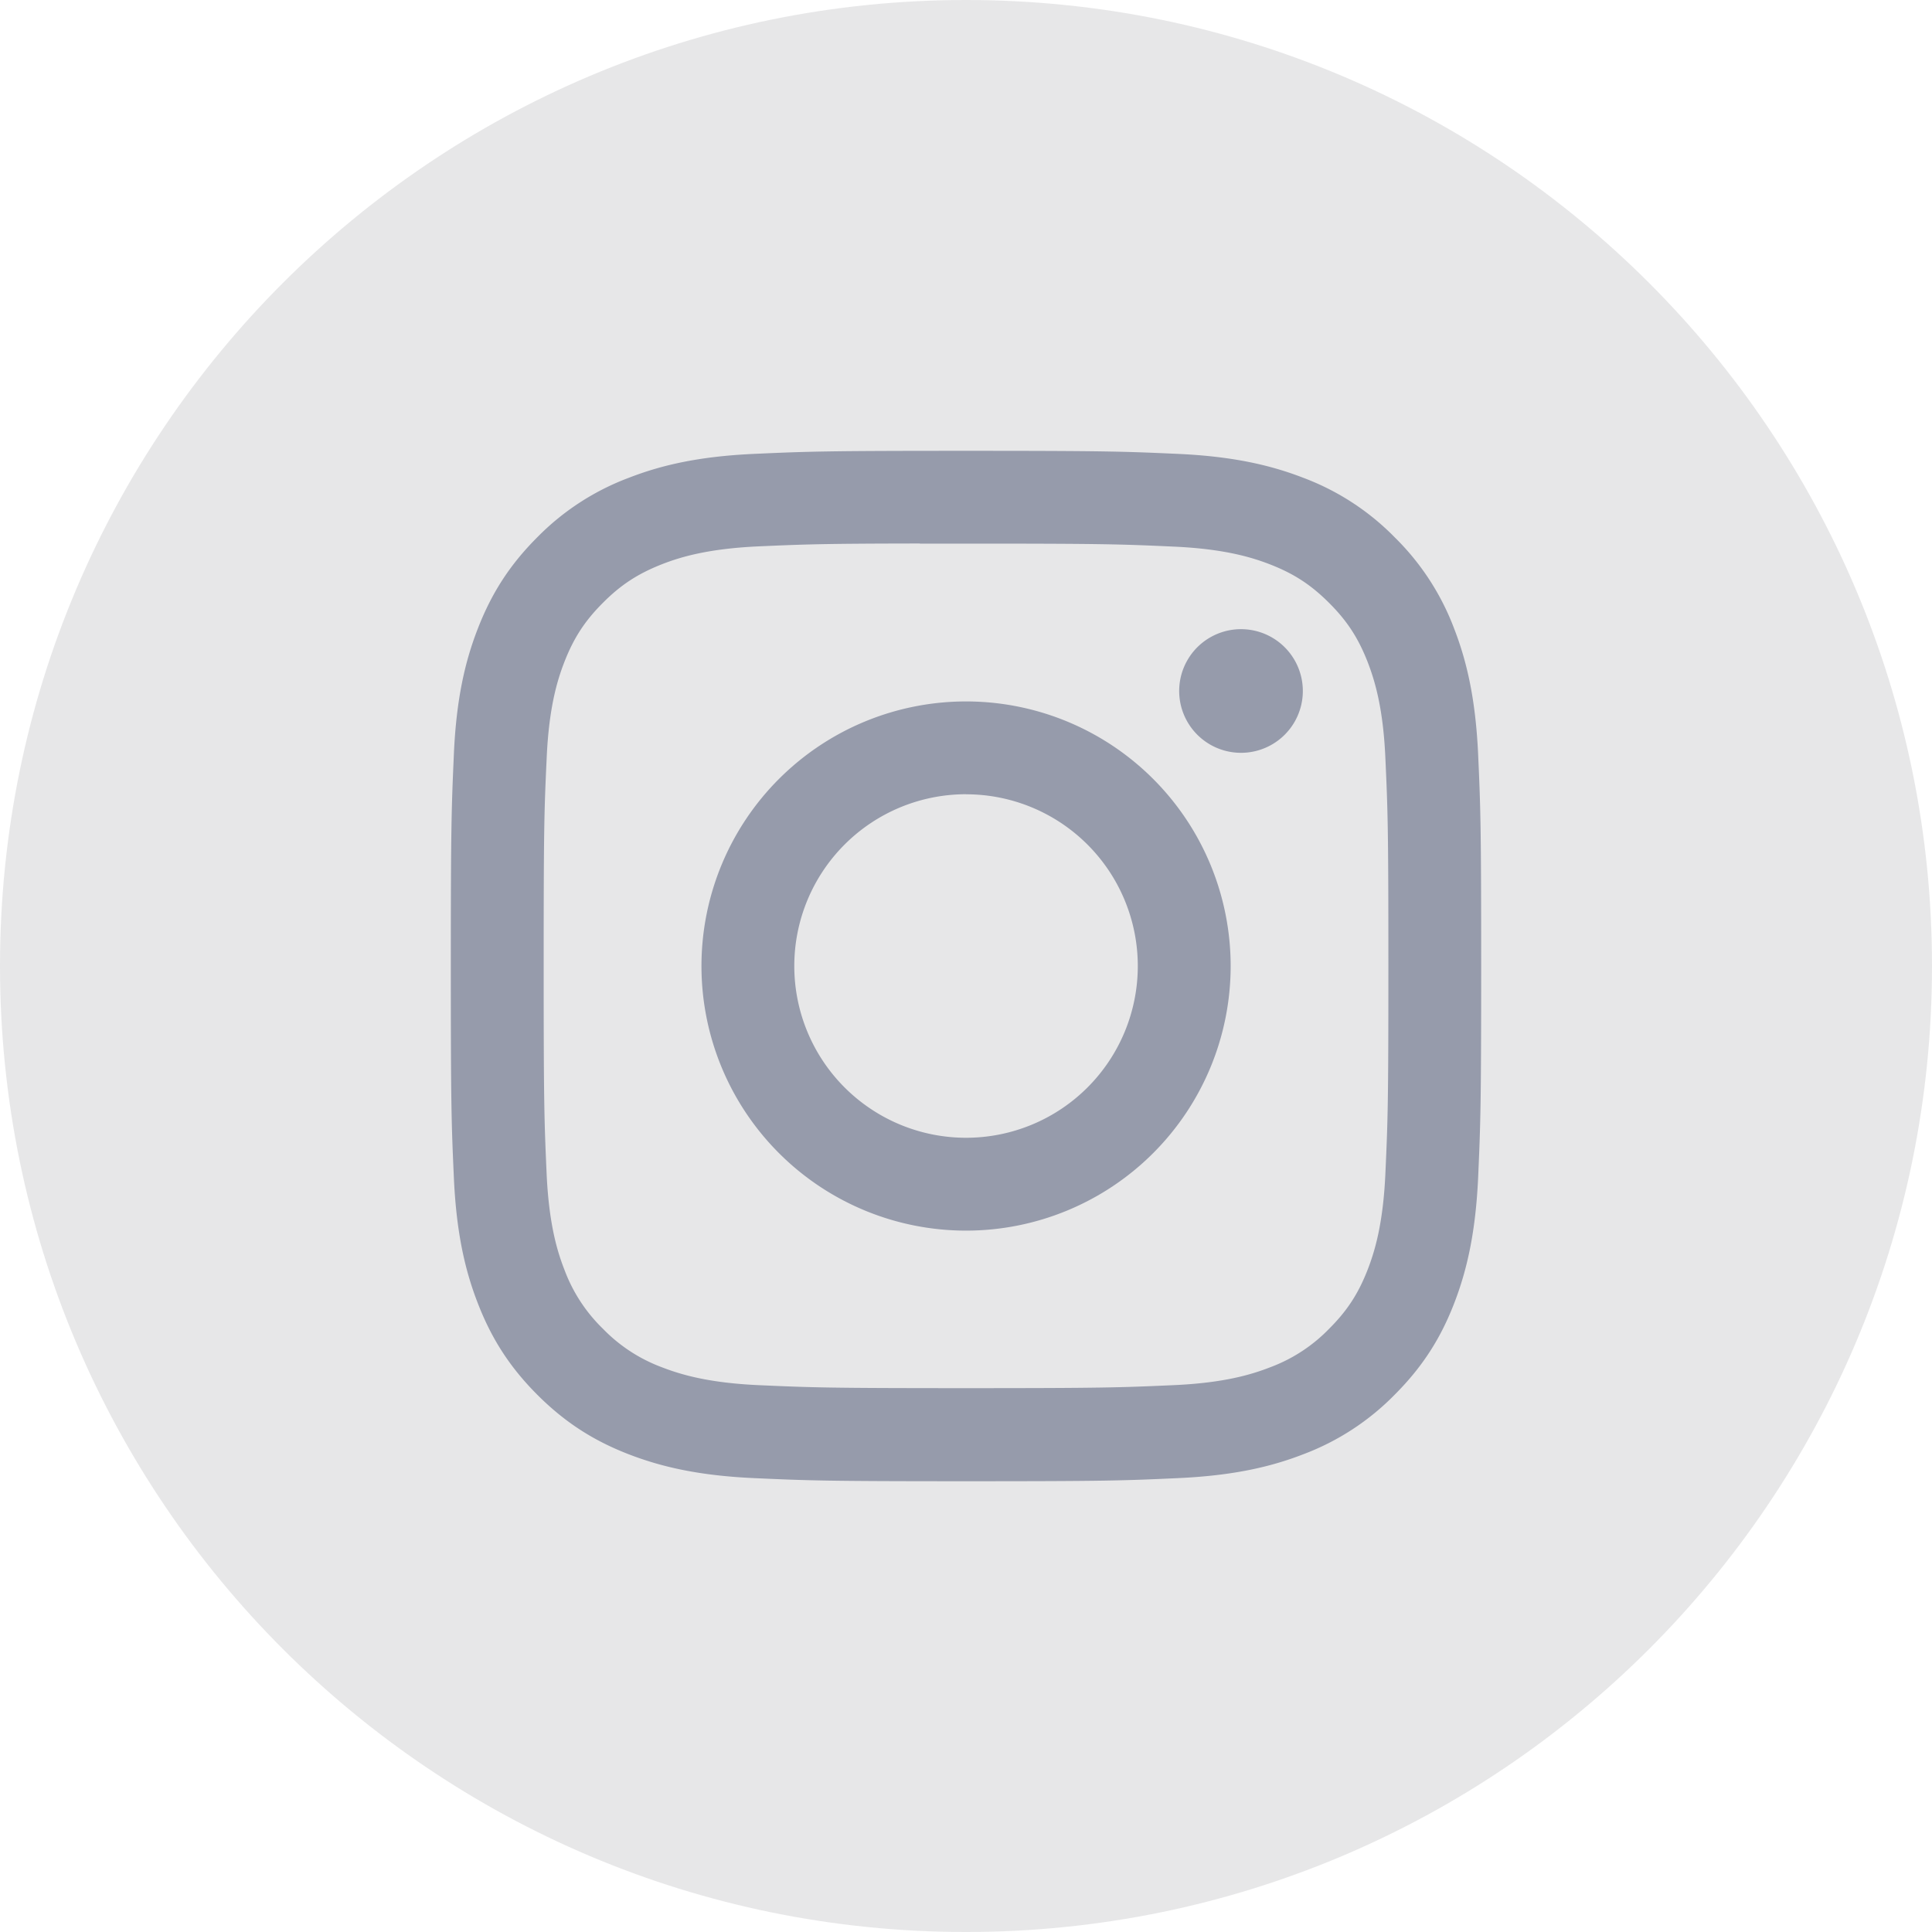 <svg fill="none" height="32" width="32" xmlns="http://www.w3.org/2000/svg"><g clip-rule="evenodd" fill-rule="evenodd"><path d="M0 16C0 7.163 7.163 0 16 0s16 7.163 16 16-7.163 16-16 16S0 24.837 0 16z" fill="#0b0d17" opacity=".1"/><path d="M16 7.467c-2.317 0-2.608.01-3.518.051-.908.042-1.528.186-2.07.397a4.178 4.178 0 00-1.513.984c-.474.474-.766.95-.984 1.511-.212.543-.356 1.163-.397 2.071-.04.91-.051 1.202-.051 3.52s.01 2.607.051 3.517c.042.908.186 1.528.397 2.07.218.562.51 1.038.984 1.513.474.474.95.767 1.511.985.543.21 1.163.354 2.072.396.91.041 1.2.052 3.518.052 2.318 0 2.607-.01 3.518-.052.908-.042 1.529-.185 2.072-.396a4.175 4.175 0 001.51-.985c.475-.475.767-.95.985-1.512.21-.543.354-1.163.397-2.071.04-.91.051-1.2.051-3.518s-.01-2.608-.051-3.519c-.043-.908-.187-1.528-.397-2.07a4.187 4.187 0 00-.985-1.512 4.17 4.17 0 00-1.51-.984c-.545-.211-1.165-.355-2.074-.397-.91-.041-1.2-.051-3.518-.051zm-.765 1.537h.766c2.278 0 2.548.009 3.448.05.832.038 1.284.177 1.584.293.399.155.682.34.981.639.299.298.484.583.639.98.116.301.256.753.293 1.585.041.9.05 1.17.05 3.447s-.009 2.548-.05 3.447c-.038.832-.177 1.284-.293 1.584-.155.398-.34.682-.639.98a2.64 2.64 0 01-.98.639c-.301.117-.753.256-1.585.294-.9.04-1.17.05-3.448.05-2.279 0-2.549-.01-3.448-.05-.832-.039-1.284-.178-1.585-.294a2.644 2.644 0 01-.981-.639 2.645 2.645 0 01-.639-.98c-.117-.3-.256-.752-.294-1.585-.04-.899-.049-1.17-.049-3.448s.008-2.548.05-3.447c.037-.832.176-1.284.293-1.585.155-.398.34-.682.639-.98.298-.3.583-.484.981-.64.3-.117.753-.255 1.585-.294.787-.035 1.092-.046 2.682-.048zm5.32 1.417a1.024 1.024 0 100 2.048 1.024 1.024 0 000-2.048zm-4.554 1.197a4.382 4.382 0 100 8.765 4.382 4.382 0 000-8.765zm0 1.538a2.844 2.844 0 110 5.689 2.844 2.844 0 010-5.69z" fill="#969bab"/></g></svg>